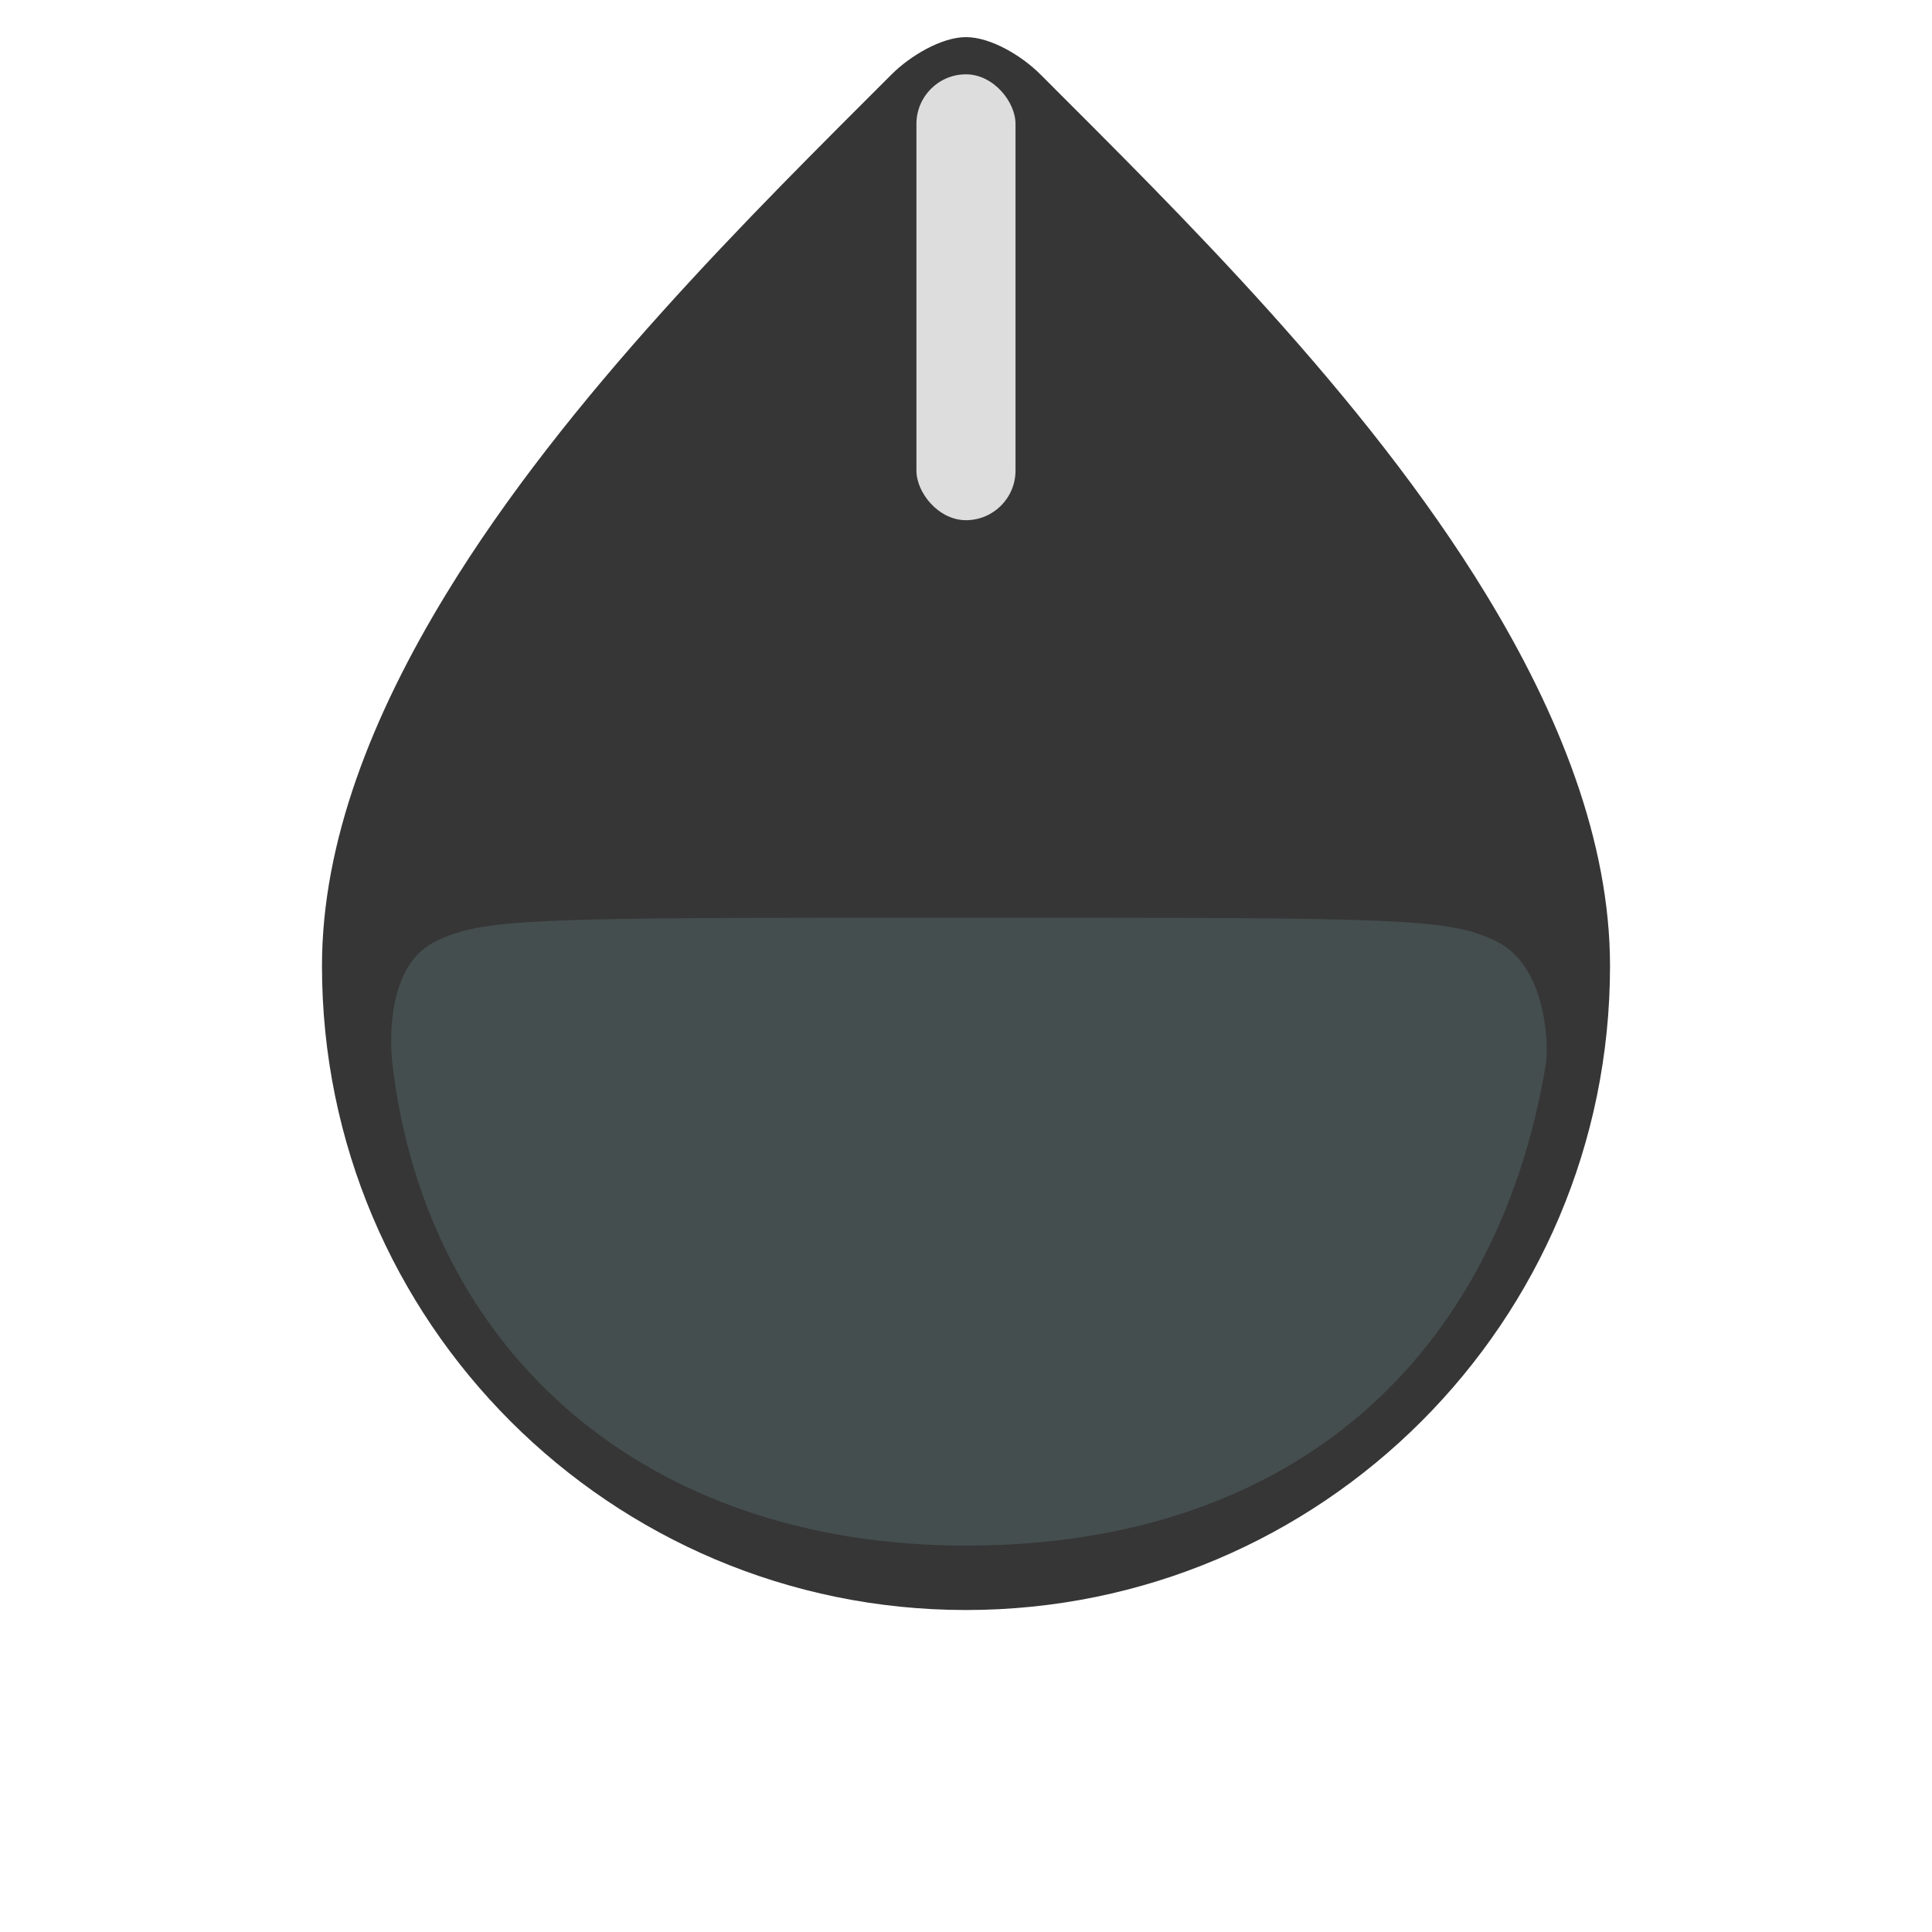 <svg xmlns="http://www.w3.org/2000/svg" xmlns:xlink="http://www.w3.org/1999/xlink" width="32" height="32" version="1.1" viewBox="0 0 32 32"><g id="Page-1" fill="none" fill-rule="evenodd" stroke="none" stroke-width="1"><g id="moDllzKnobM"><path id="Tear" fill="#363636" d="M16,26.667 C21.891,26.667 26.667,21.891 26.667,16 C26.667,13.937 25.826,11.833 24.615,9.846 C22.608,6.551 19.534,3.534 17.231,1.231 C16.923,0.923 16.41,0.615 16,0.615 C15.59,0.615 15.07,0.93 14.769,1.231 C12.466,3.534 9.392,6.552 7.385,9.846 C6.174,11.833 5.333,13.933 5.333,16 C5.333,21.891 10.109,26.667 16,26.667 Z"/><path id="Paint" fill="#454E4E" d="M16,25.6 C21.498,25.6 24.8,22.4 25.6,17.652 C25.663,17.28 25.6,16 24.8,15.6 C24,15.2 23.2,15.2 16,15.2 C8.8,15.2 8,15.2 7.2,15.6 C6.454,15.973 6.439,17.123 6.503,17.652 C7.077,22.4 10.681,25.6 16,25.6 Z"/><rect id="mark" width="1.641" height="7.385" x="15.179" y="1.231" fill="#DDD" rx=".821"/></g></g></svg>